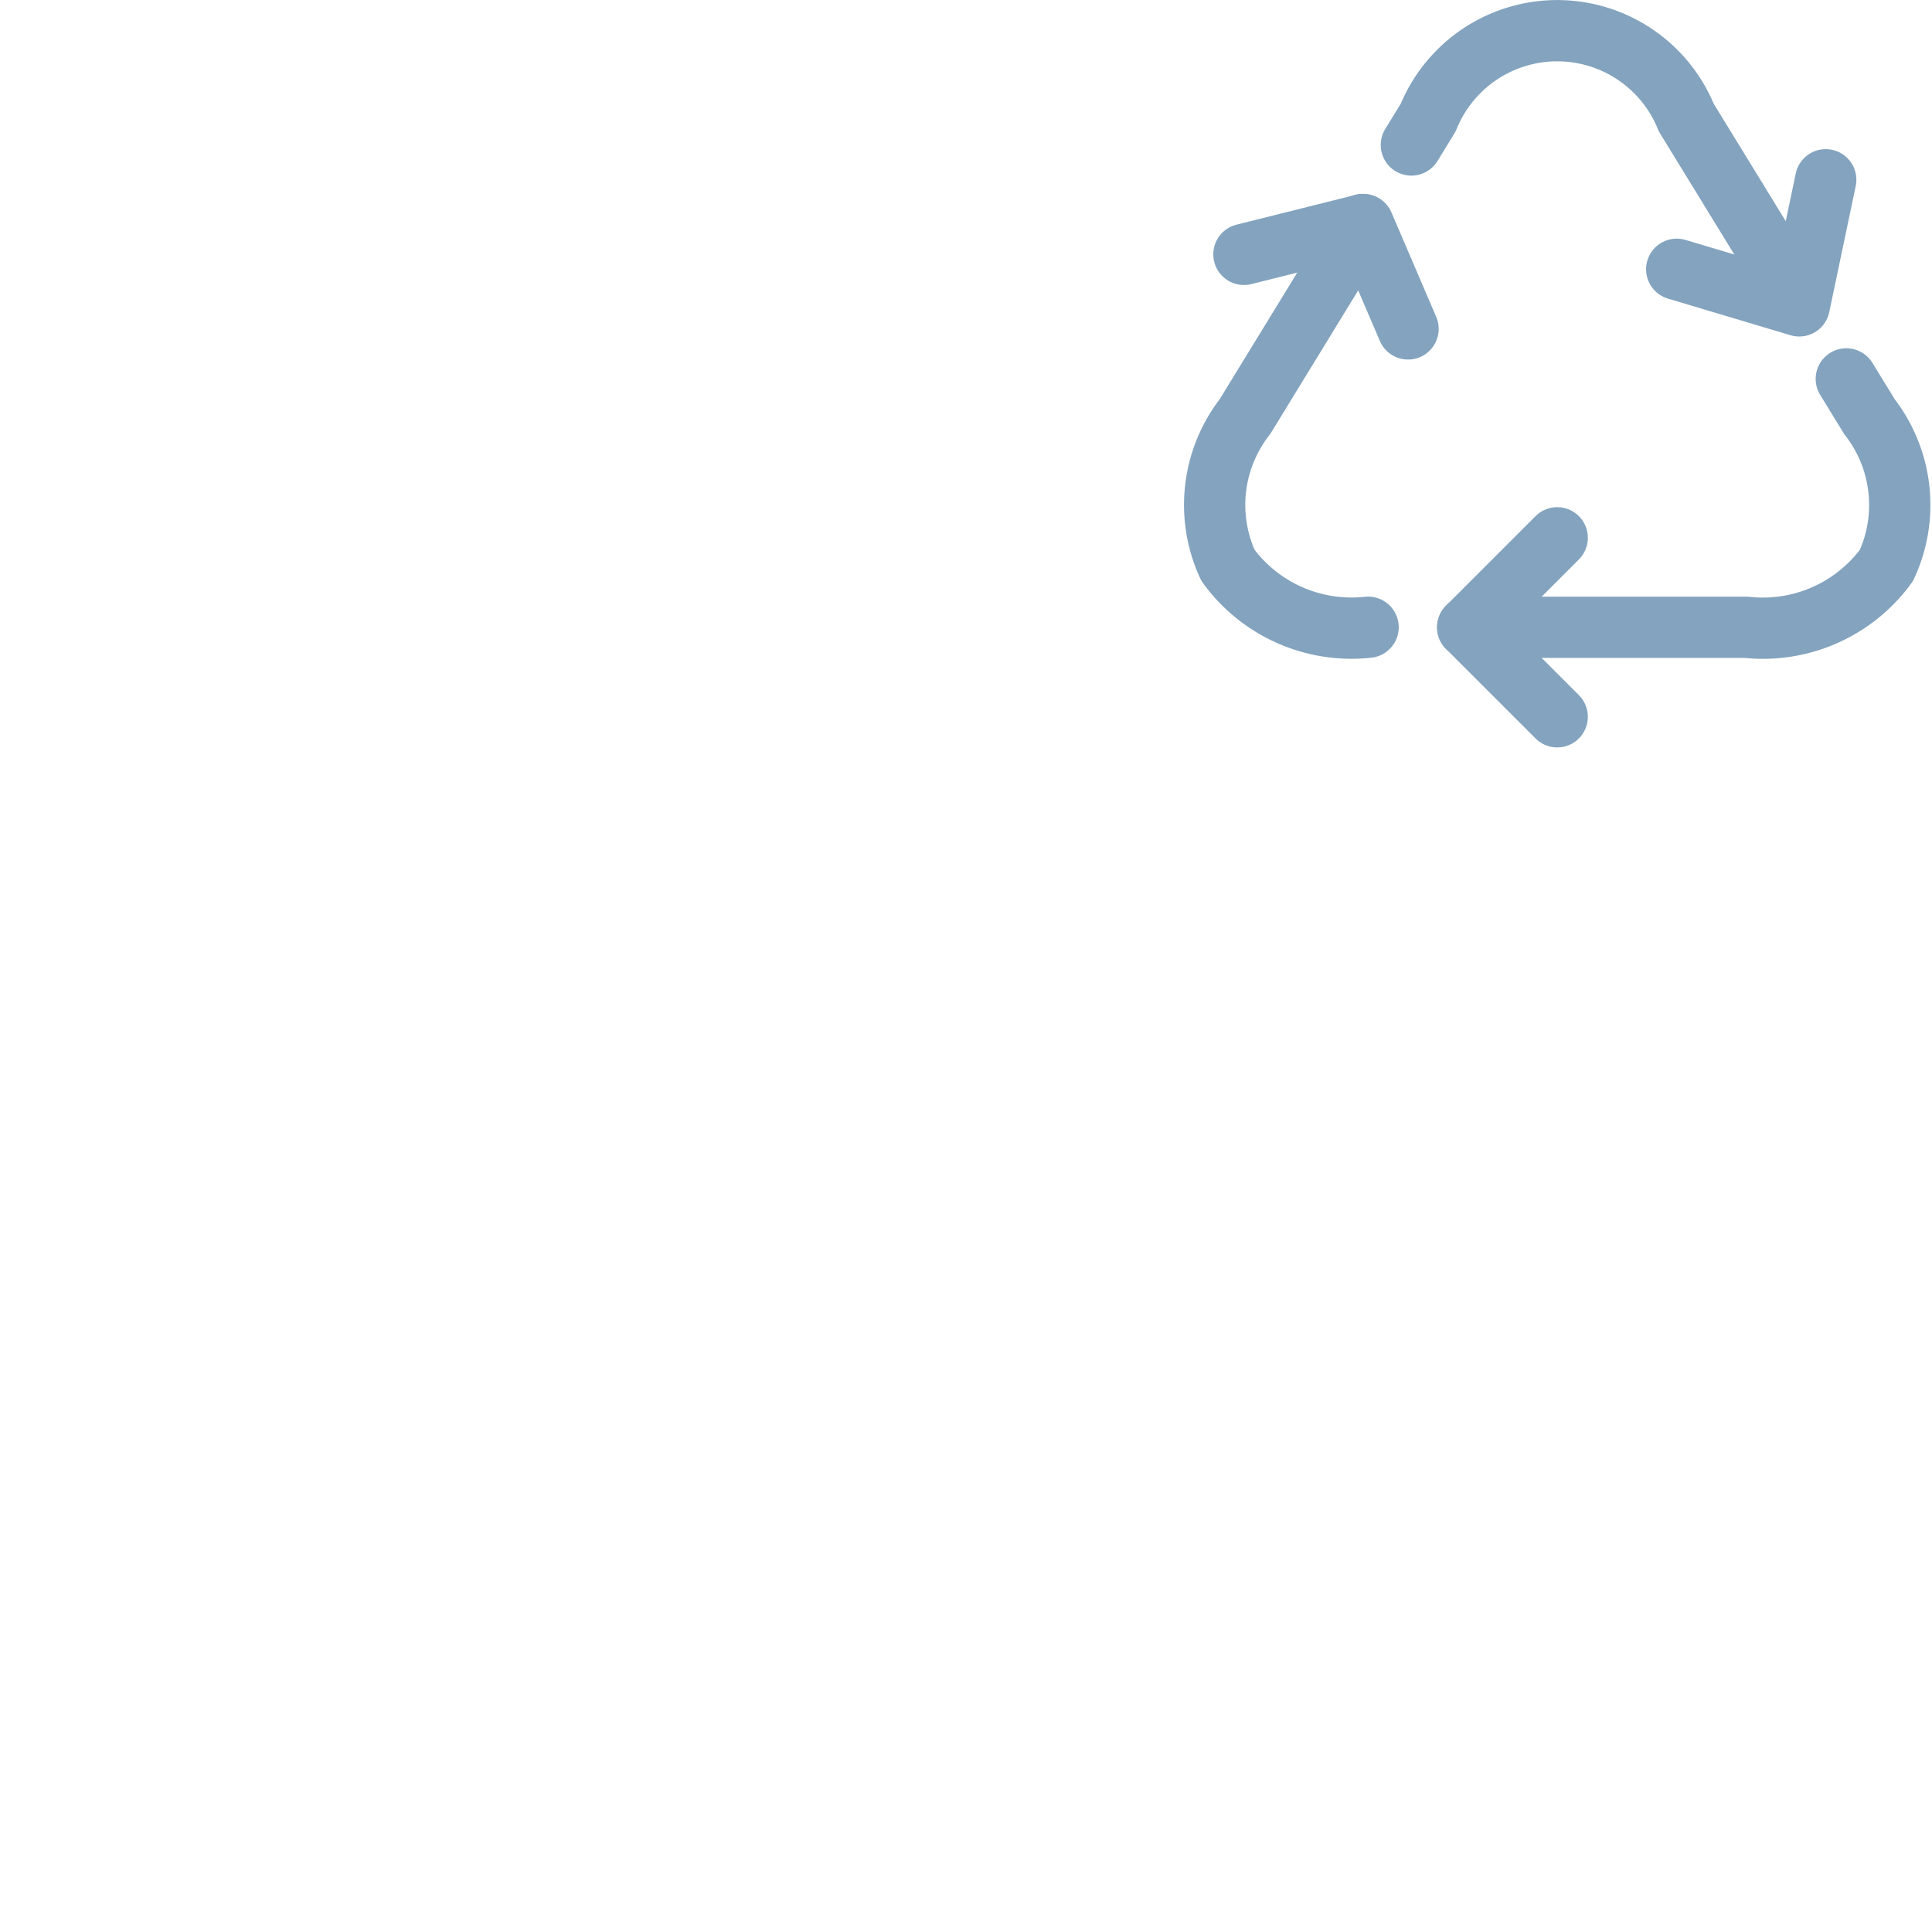 <svg
  xmlns="http://www.w3.org/2000/svg"
  width="39.414"
  height="39.25"
  viewBox="0 0 39.414 39.25"
><defs><style
    >.a,.b,.c{fill:none;stroke-width:1.25px;}.a,.b{}.a,.c{stroke-linecap:round;stroke-linejoin:round;}.c{stroke:#83a3be;}</style></defs><g
    transform="translate(0.812 0.625)"
  ><g transform="translate(456.5 -1617)"><g
        transform="translate(-456.5 1629)"
      ><line class="a" y1="17.08" transform="translate(0 5.124)" /><path
          class="a"
          d="M-186.5,1863"
          transform="translate(212.12 -1840.796)"
        /><line class="a" y2="8.92" transform="translate(25.62 5.124)" /><line
          class="a"
          x2="8.54"
          transform="translate(0 22.204)"
        /><line
          class="a"
          y1="5.124"
          x2="12.81"
          transform="translate(0 0)"
        /><path
          class="a"
          d="M-308.69,1634.124-321.5,1629v14.044"
          transform="translate(334.31 -1629)"
        /></g><line
        class="a"
        y1="11.956"
        transform="translate(-447.96 1643.044)"
      /><line
        class="a"
        y1="6.832"
        transform="translate(-444.544 1645.606)"
      /><line
        class="a"
        y1="6.832"
        transform="translate(-441.128 1645.606)"
      /><line
        class="a"
        y1="6.832"
        transform="translate(-437.712 1645.606)"
      /><line
        class="a"
        y1="6.832"
        transform="translate(-434.296 1645.606)"
      /><line
        class="a"
        y1="6.832"
        transform="translate(-430.88 1645.606)"
      /><line
        class="a"
        y1="6.832"
        transform="translate(-427.464 1645.606)"
      /><line
        class="a"
        y1="11.956"
        transform="translate(-424.047 1643.044)"
      /><line
        class="a"
        x2="23.912"
        transform="translate(-447.96 1643.044)"
      /><line class="a" x1="23.912" transform="translate(-447.96 1655)" /><path
        class="b"
        d="M-394.291,1667.17l-2.427.851a.6.6,0,0,0-.4.533c-.054,1.133-.032,4.236,1.887,3.839,1.76-.365,1.808-3.276,1.723-4.7A.592.592,0,0,0-394.291,1667.17Z"
        transform="translate(-53.238 -33.308)"
      /></g><g transform="translate(-151.044 -84)"><path
        class="c"
        d="M178.142,105.217a3.119,3.119,0,0,1-2.859-1.263,2.936,2.936,0,0,1,.348-3.036L178.03,97"
        transform="translate(0 -9.044)"
      /><path
        class="c"
        d="M199.724,107.347l.471.769a2.936,2.936,0,0,1,.348,3.036,3.119,3.119,0,0,1-2.859,1.263H192"
        transform="translate(-11.826 -16.241)"
      /><path
        class="c"
        d="M188.224,86.333l.343-.559a2.841,2.841,0,0,1,5.265,0l2.269,3.7"
        transform="translate(-9.199)"
      /><path
        class="c"
        d="M193.826,121.652,192,119.826,193.826,118"
        transform="translate(-11.826 -23.652)"
      /><path
        class="c"
        d="M209.043,94l-.54,2.573-2.5-.747"
        transform="translate(-21.565 -6.957)"
      /><path
        class="c"
        d="M177,97.609,179.435,97l.913,2.13"
        transform="translate(-1.391 -9.044)"
      /></g></g></svg>
